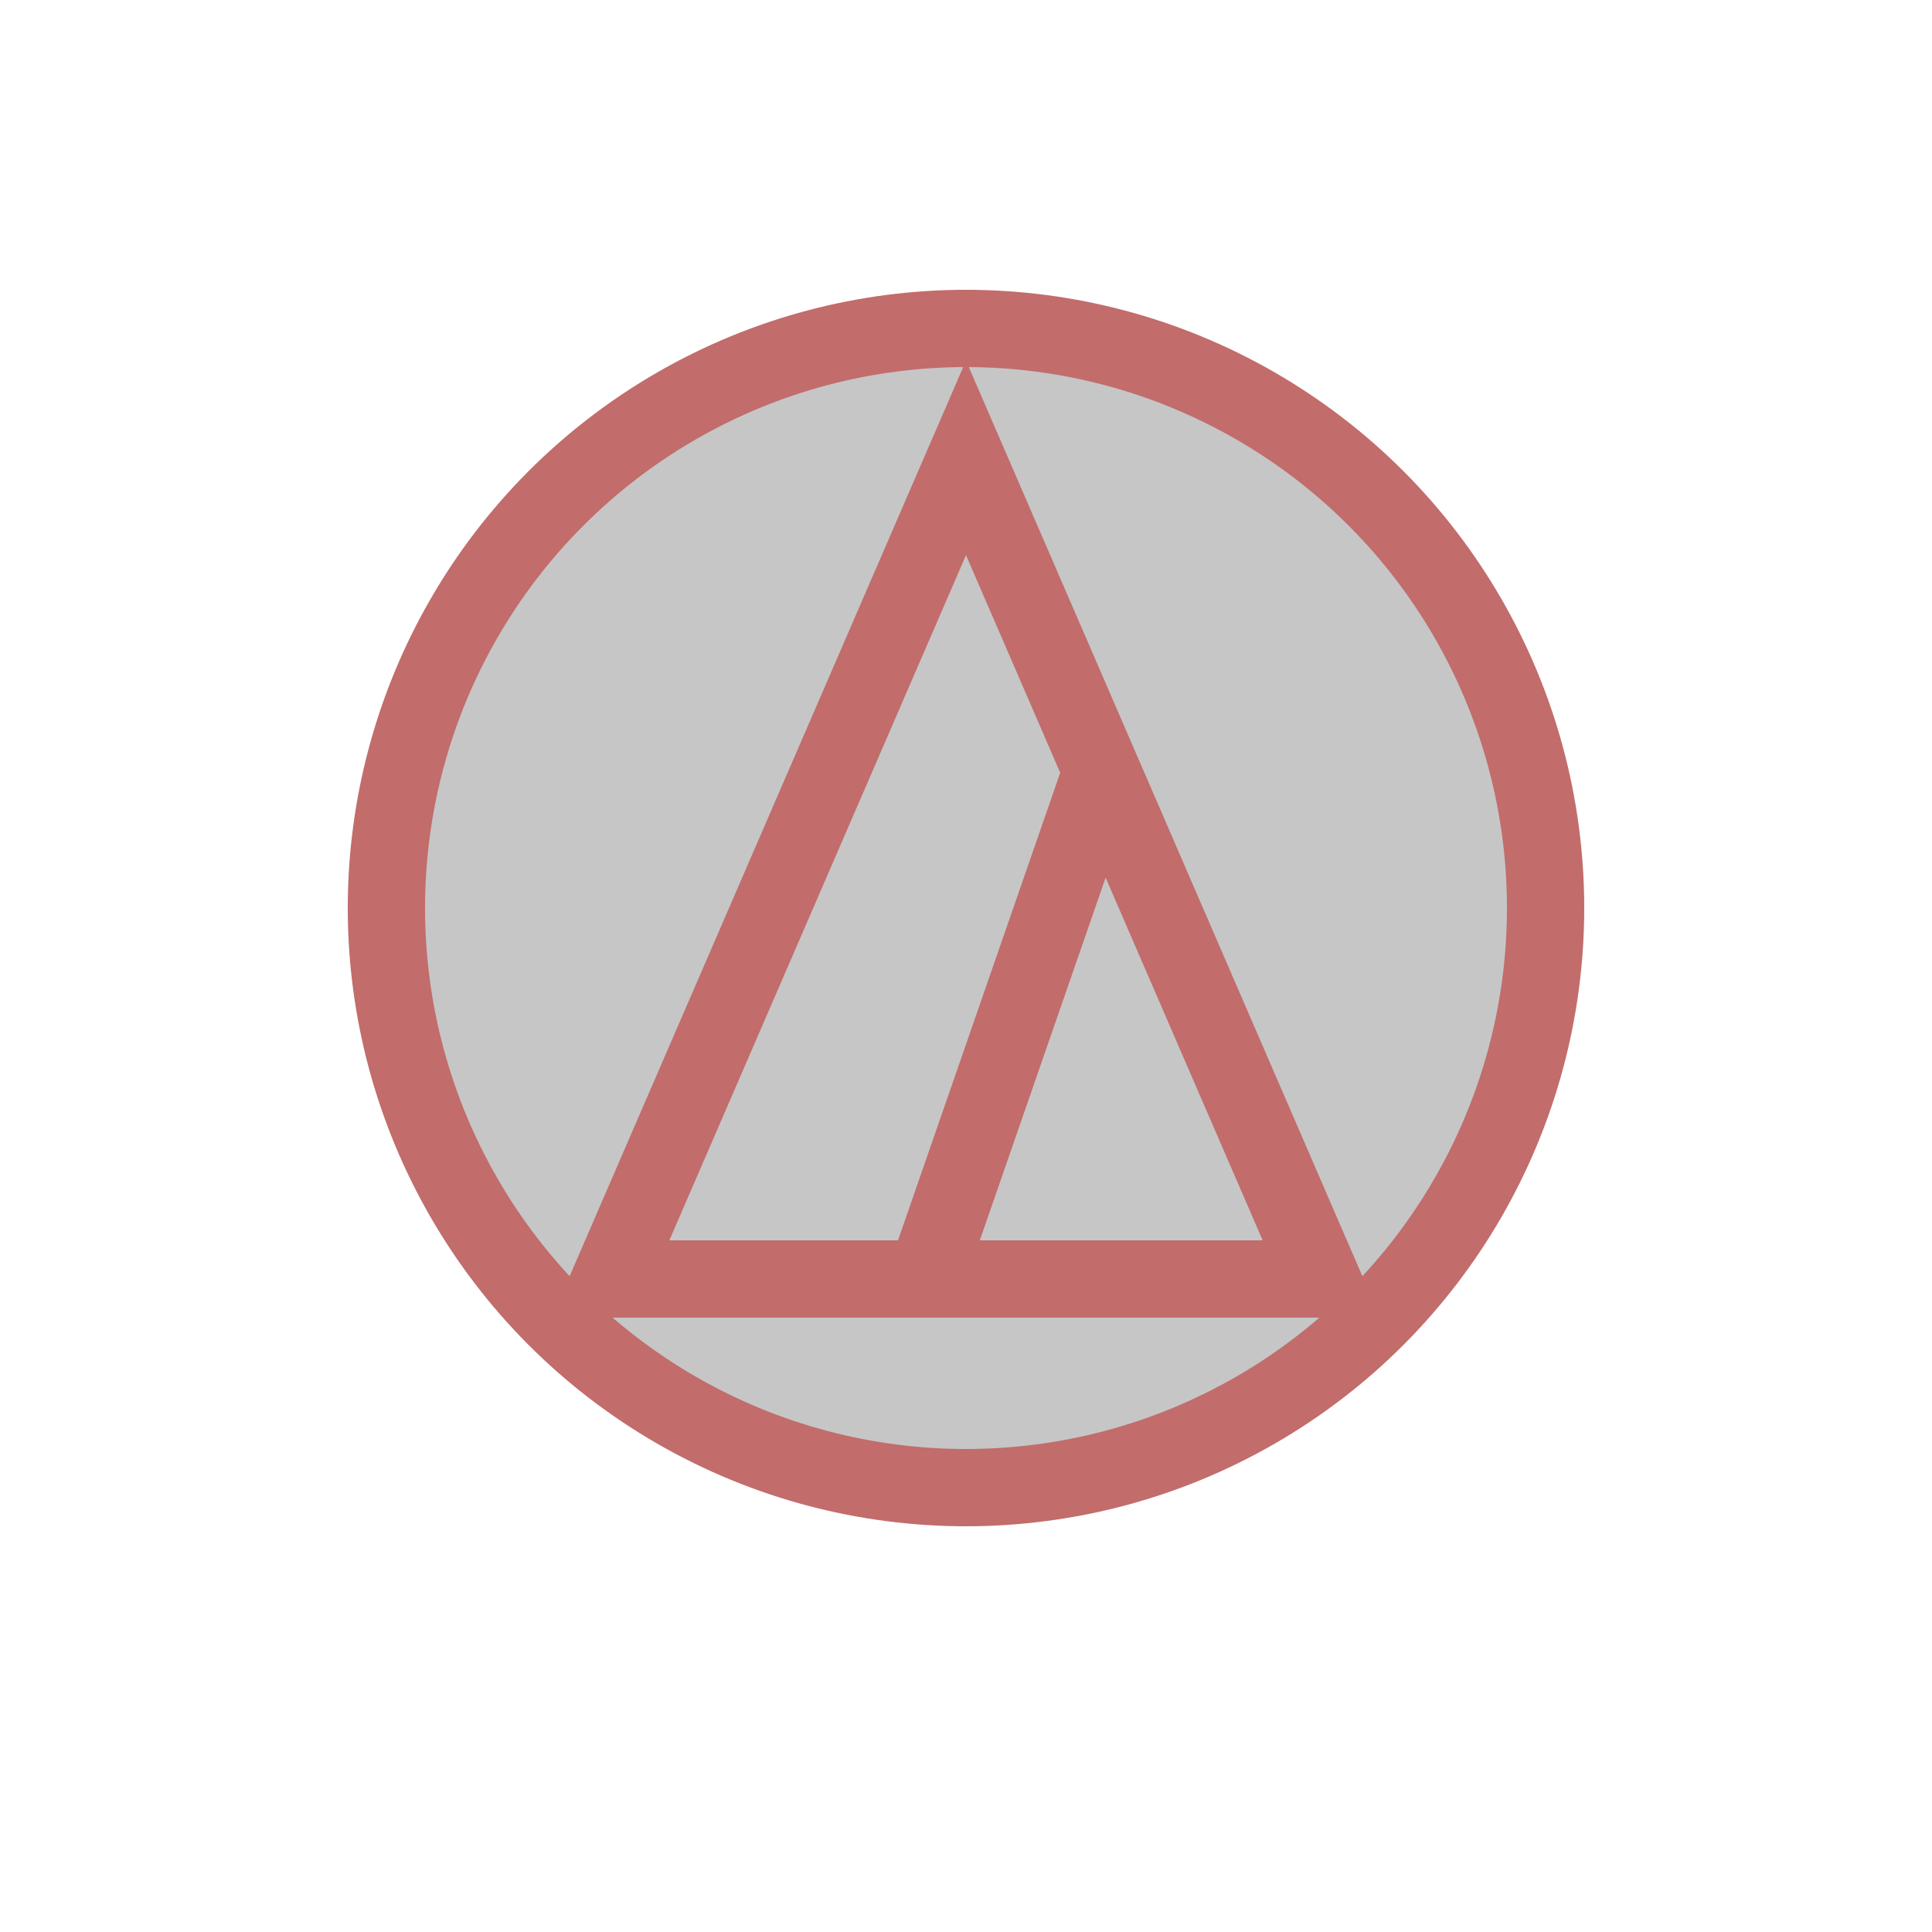 <svg xmlns="http://www.w3.org/2000/svg" xmlns:xlink="http://www.w3.org/1999/xlink" x="0px" y="0px"
	 viewBox="0 0 100 100" style="enable-background:new 0 0 100 100;" xml:space="preserve">
<style type="text/css">
	.st0{fill:#C6C6C6;stroke:#C26C6C;stroke-width:4;stroke-miterlimit:10;}
	.st1{fill:none;stroke:#C26C6C;stroke-width:4;stroke-miterlimit:10;}
</style>
<g>
	<circle class="st0" cx="50" cy="47" r="30"/>
	<polygon class="st0" points="50,23.7 31.6,66.2 68.4,66.2 	"/>
	<line class="st1" x1="57.2" y1="39.4" x2="47.8" y2="66.5"/>
</g>
</svg>
